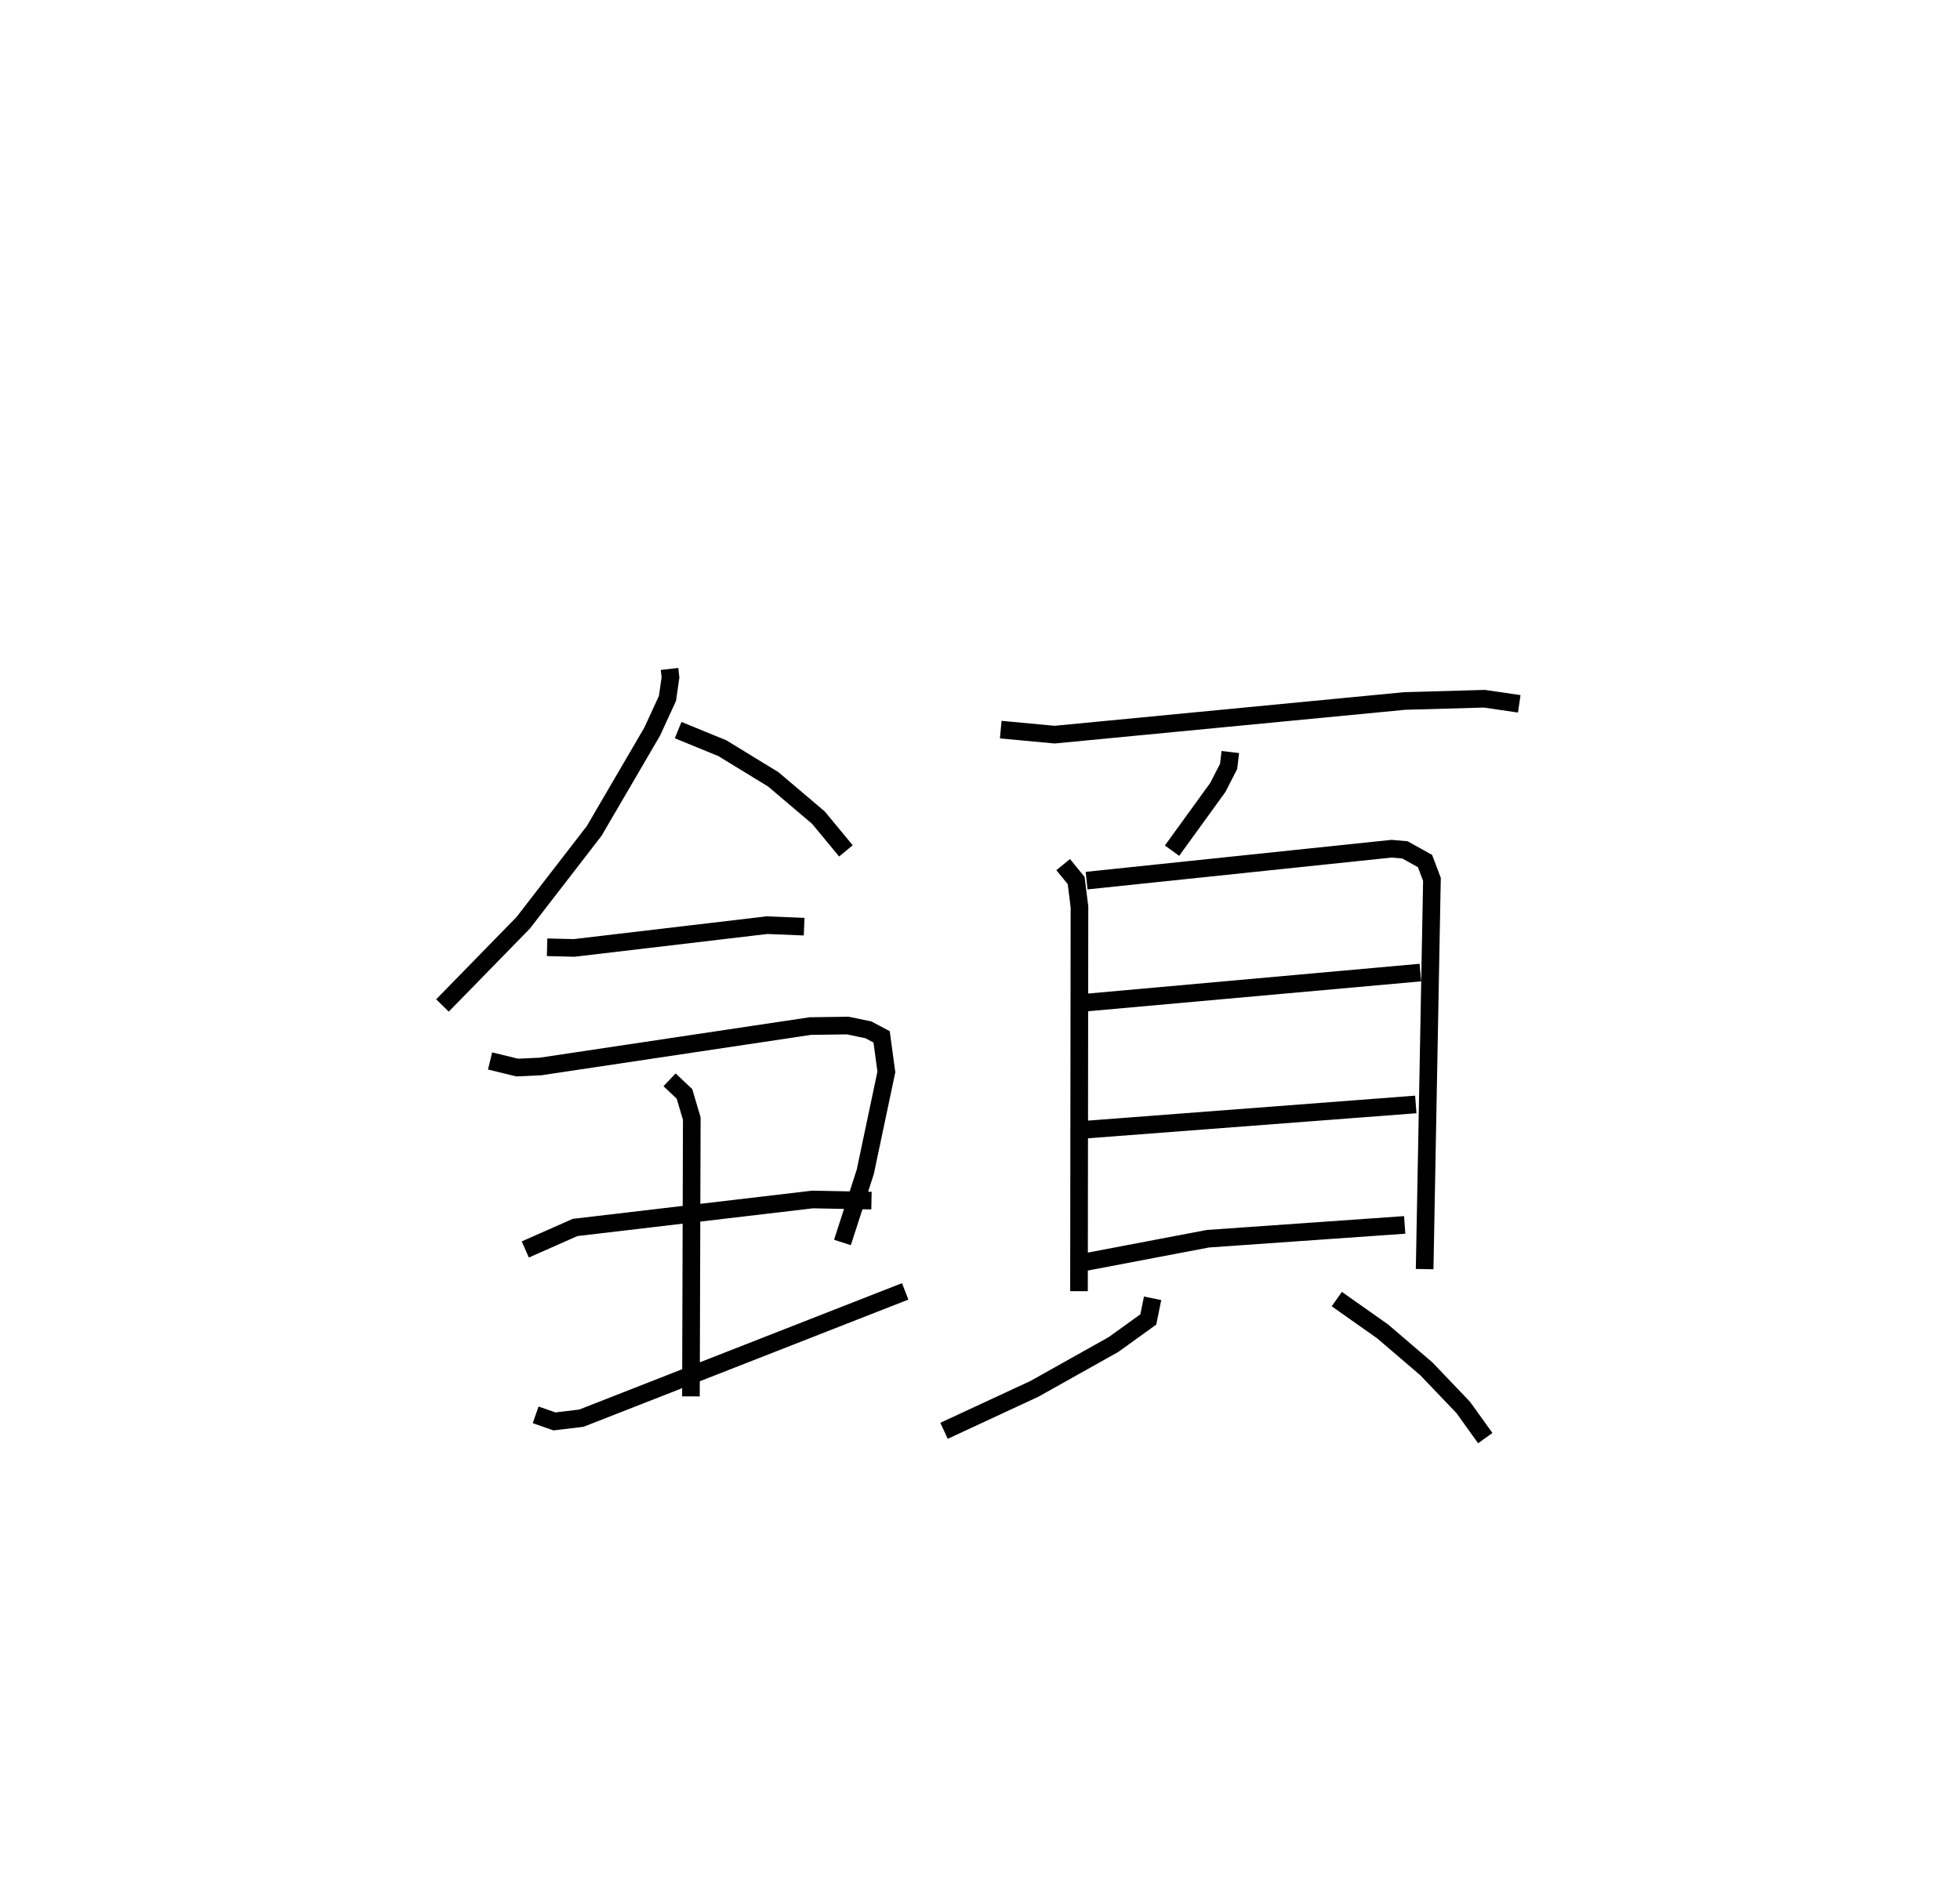 <?xml version="1.0" encoding="utf-8" ?>
<svg baseProfile="full" height="106.575" version="1.1" width="111.168" xmlns="http://www.w3.org/2000/svg" xmlns:ev="http://www.w3.org/2001/xml-events" xmlns:xlink="http://www.w3.org/1999/xlink"><defs /><rect fill="white" height="106.575" width="111.168" x="0" y="0" /><path d="M25,25 m0.0,0.0 m12.975,12.946 l0.054,0.475 -0.172,1.198 l-0.863,1.877 -3.292,5.637 l-4.028,5.216 -4.578,4.687 m13.367,-15.621 l2.506,1.027 2.889,1.766 l2.559,2.171 1.562,1.887 m-16.949,5.469 l1.533,0.037 10.945,-1.292 l2.101,0.086 m-17.813,7.617 l1.536,0.375 1.317,-0.06 l15.304,-2.293 2.127,-0.031 l1.171,0.243 0.752,0.397 l0.27,1.987 -1.196,5.671 l-1.295,4.008 m-9.807,-9.227 l0.846,0.799 0.415,1.399 l-0.048,15.76 m-9.395,-8.334 l2.823,-1.248 13.468,-1.587 l3.344,0.063 m-19.047,12.153 l1.066,0.372 1.526,-0.183 l18.367,-7.193 m5.42,-31.866 l3.056,0.285 19.862,-1.91 l4.515,-0.127 1.976,0.289 m-16.388,2.734 l-0.096,0.815 -0.613,1.194 l-2.597,3.586 m-6.174,0.792 l0.737,0.902 0.187,1.5 l-0.027,21.795 m0.432,-23.289 l17.294,-1.811 0.761,0.066 l1.139,0.633 0.393,1.042 l-0.414,22.107 m-19.178,-15.122 l18.935,-1.7 m-19.121,8.92 l18.862,-1.439 m-18.755,8.942 l6.961,-1.325 11.164,-0.784 m-14.298,4.163 l-0.243,1.199 -1.974,1.423 l-4.483,2.513 -5.129,2.382 m22.276,-7.472 l2.6,1.833 2.479,2.123 l2.092,2.19 1.25,1.74 " fill="none" stroke="black" stroke-width="1" /></svg>